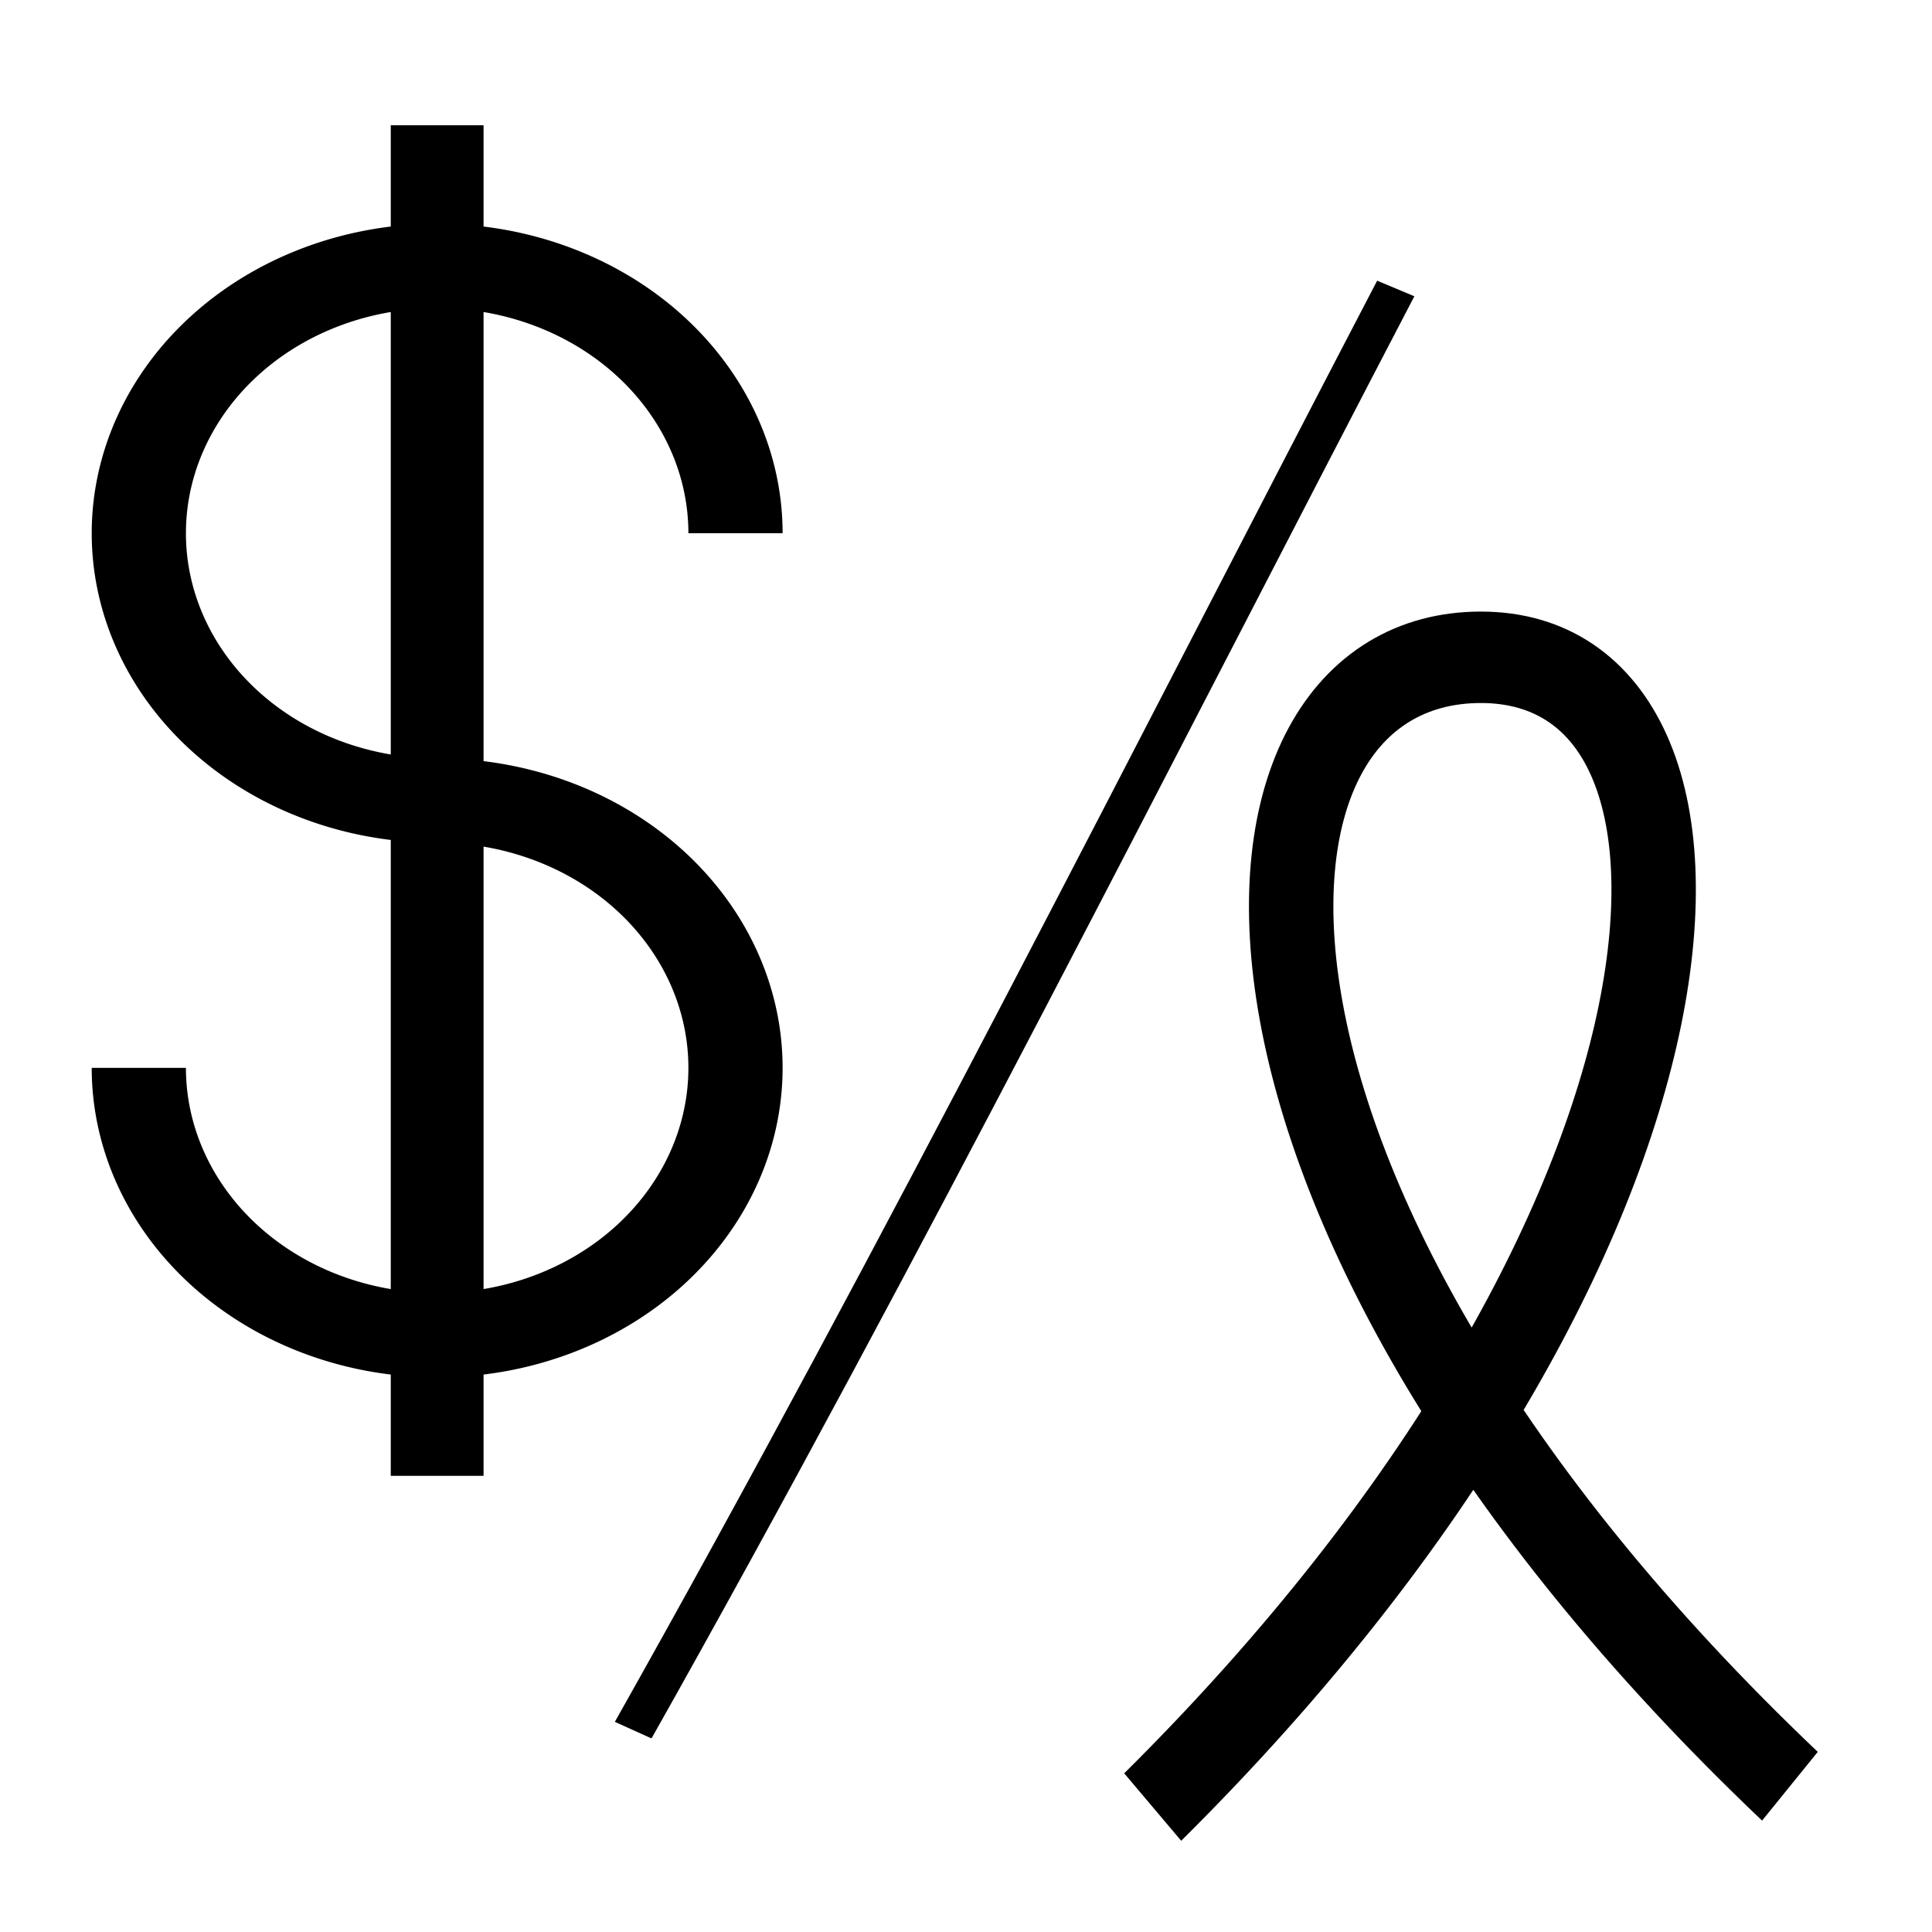 <?xml version="1.0" encoding="UTF-8" standalone="no"?>
<svg
   xmlns:dc="http://purl.org/dc/elements/1.1/"
   xmlns:cc="http://creativecommons.org/ns#"
   xmlns:rdf="http://www.w3.org/1999/02/22-rdf-syntax-ns#"
   xmlns:svg="http://www.w3.org/2000/svg"
   xmlns="http://www.w3.org/2000/svg"
   xmlns:sodipodi="http://sodipodi.sourceforge.net/DTD/sodipodi-0.dtd"
   xmlns:inkscape="http://www.inkscape.org/namespaces/inkscape"
   version="1.1"
   width="55"
   height="55"
   viewBox="0 0 55 55"
   id="svg3786"
   inkscape:version="0.48.4 r9939"
   sodipodi:docname="ww 07a.svg">
  <defs
     id="defs12">
    <marker
       refX="0"
       refY="0"
       orient="auto"
       id="TriangleOutS"
       style="overflow:visible">
      <path
         inkscape:connector-curvature="0"
         d="m 5.77,0 -8.65,5 0,-10 8.65,5 z"
         transform="scale(0.2,0.2)"
         id="path4022"
         style="fill-rule:evenodd;stroke:#000000;stroke-width:1pt;marker-start:none" />
    </marker>
  </defs>
  <sodipodi:namedview
     pagecolor="#ffffff"
     bordercolor="#666666"
     borderopacity="1"
     objecttolerance="10"
     gridtolerance="10"
     guidetolerance="10"
     inkscape:pageopacity="0"
     inkscape:pageshadow="2"
     inkscape:window-width="675"
     inkscape:window-height="480"
     id="namedview10"
     showgrid="false"
     inkscape:zoom="4.2909091"
     inkscape:cx="27.435539"
     inkscape:cy="27.5"
     inkscape:window-x="688"
     inkscape:window-y="71"
     inkscape:window-maximized="0"
     inkscape:current-layer="svg3786" />
  <title
     id="title3">Total cloud cover: 0 zero</title>
  <desc
     id="desc5">WMO international weather symbol: Total cloud cover: 0 zero</desc>
  <g
     transform="matrix(0.894,0,0,0.801,12.445,22.79)"
     id="ww_07"
     style="fill:none;stroke:#000000;stroke-width:3">
    <path
       inkscape:connector-curvature="0"
       d="m 9.5,-9.5 a 9.5,9.5 0 0 0 -19,0 9.5,9.5 0 0 0 9.5,9.5 9.5,9.5 0 0 1 9.5,9.5 9.5,9.5 0 0 1 -19,0"
       id="path3135"
       style="stroke-width:3;stroke-miterlimit:4;stroke-dasharray:none" />
    <path
       inkscape:connector-curvature="0"
       d="M 0,-24 V 24"
       id="path3137"
       style="stroke-width:2.955;stroke-miterlimit:4;stroke-dasharray:none" />
    <path
       inkscape:connector-curvature="0"
       d="M 30.525,-18.199 C 23.034,-2.175 14.767,16.154 6.242,33.038"
       id="path5800"
       style="stroke-width:1.308;stroke-miterlimit:4;stroke-dasharray:none" />
    <g
       transform="matrix(0.562,0,0,1.127,12.388,-3.314)"
       id="g6607"
       style="stroke-width:3.714;stroke-miterlimit:4;stroke-dasharray:none">
      <g
         transform="matrix(0,-0.797,1.322,0,36.523,14.959)"
         id="ww_08"
         style="fill:none;stroke:#000000;stroke-width:3.618;stroke-miterlimit:4;stroke-dasharray:none">
        <path
           inkscape:connector-curvature="0"
           d="M -24.745,-13.633 C -1.856,11.373 20.748,12.361 20.748,0.434 20.748,-11.493 -0.693,-12.786 -23.922,13.678"
           id="path3001"
           style="stroke-width:3.618;stroke-miterlimit:4;stroke-dasharray:none" />
      </g>
    </g>
  </g>
</svg>
